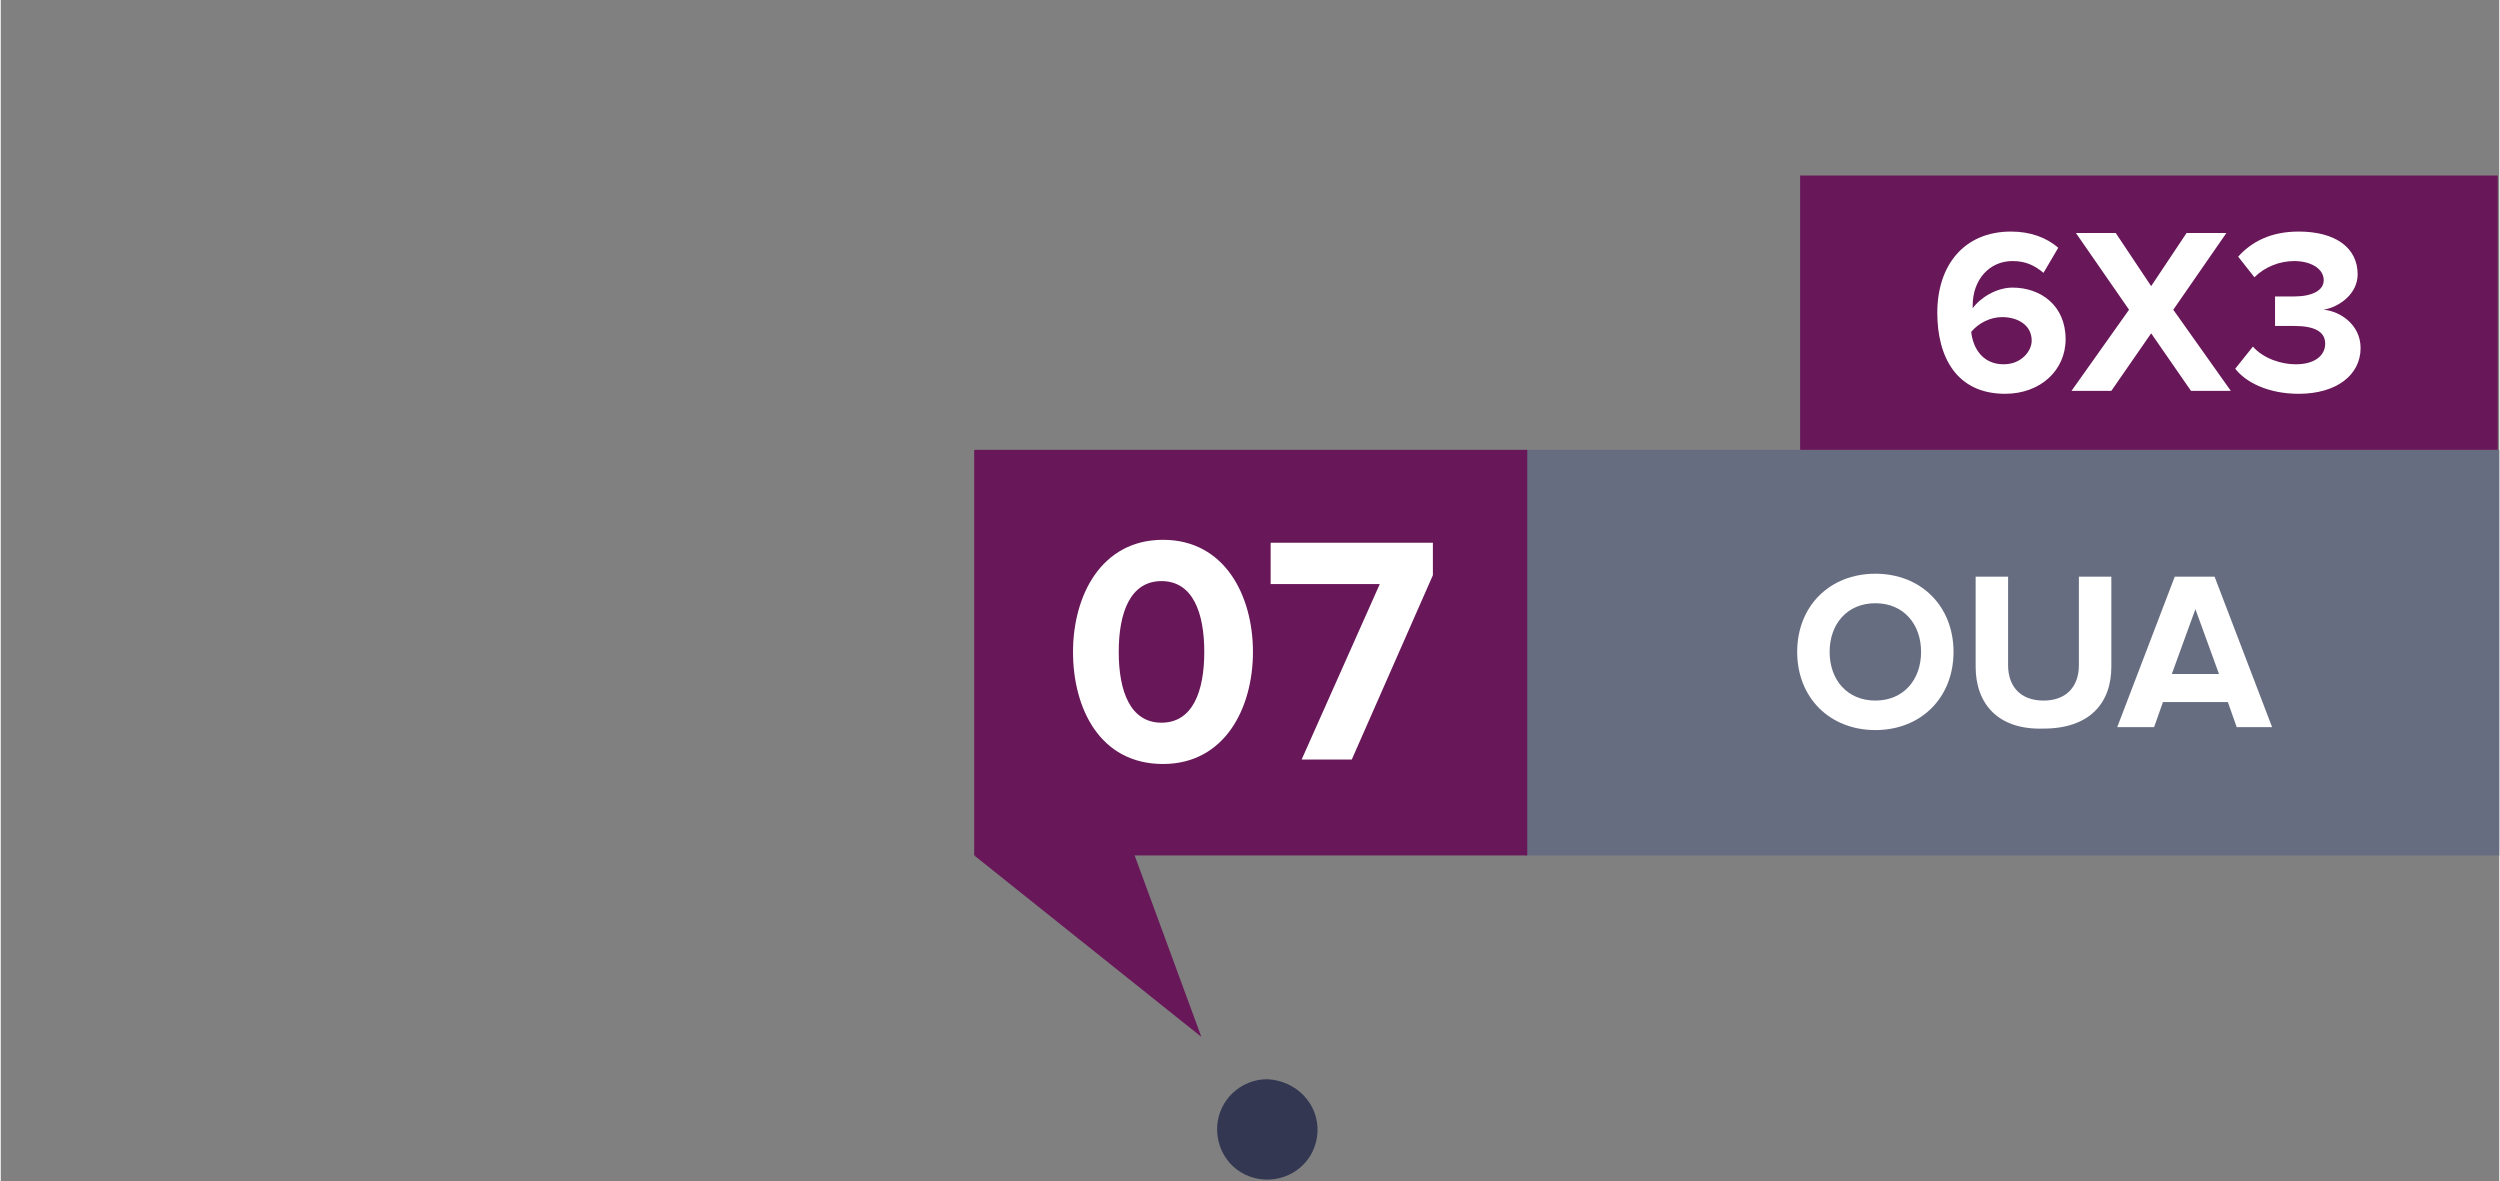 <?xml version="1.0" encoding="utf-8"?>
<!-- Generator: Adobe Illustrator 25.2.3, SVG Export Plug-In . SVG Version: 6.00 Build 0)  -->
<svg version="1.1" id="Layer_1" xmlns="http://www.w3.org/2000/svg" width="169.418" height="80.059" xmlns:xlink="http://www.w3.org/1999/xlink" x="0px" y="0px"
	 viewBox="0 0 169.4 80.1" style="enable-background:new 0 0 169.4 80.1;" xml:space="preserve">
<rect x="0" y="0" width="169.4" height="80.1" fill="#808080" stroke="none"/>
<style type="text/css">
	.st0{opacity:0.92;fill:#2D314E;enable-background:new    ;}
	.st1{fill:none;}
	.st2{fill:#676D81;}
	.st3{fill:#681758;}
	.st4{enable-background:new    ;}
	.st5{fill:#FFFFFF;}
</style>
<g id="_24_julho_novo" transform="translate(200.275 451.873)">
	<path id="Path_11" class="st0" d="M-111-375.1c-0.1,1.9-1.7,3.3-3.6,3.2c-1.9-0.1-3.3-1.7-3.2-3.6c0.1-1.8,1.6-3.2,3.4-3.2
		C-112.4-378.6-110.9-377-111-375.1z"/>
</g>
<g id="oua" transform="translate(-470.926 -104.601)">
	<g id="Group_66" transform="translate(-445.705 -152.518)">
		<rect id="Rectangle_41" x="917" y="263" class="st1" width="60.8" height="56"/>
	</g>
</g>
<g>
	<rect x="103.3" y="30.5" class="st2" width="66.1" height="27.5"/>
</g>
<rect x="66" y="30.5" class="st3" width="37.5" height="27.5"/>
<g>
	<rect x="122" y="11.9" class="st3" width="47.3" height="18.6"/>
</g>
<rect x="75.9" y="30.5" class="st1" width="93.5" height="27.5"/>
<g class="st4">
	<path class="st5" d="M121.8,44.2c0-3.1,2.2-5.3,5.3-5.3c3.1,0,5.3,2.2,5.3,5.3s-2.2,5.3-5.3,5.3C124,49.5,121.8,47.3,121.8,44.2z
		 M130.2,44.2c0-1.9-1.2-3.3-3.1-3.3c-1.9,0-3.1,1.4-3.1,3.3c0,1.9,1.2,3.3,3.1,3.3C129,47.5,130.2,46.1,130.2,44.2z"/>
	<path class="st5" d="M133.9,45.2v-6.1h2.2v6c0,1.4,0.8,2.4,2.4,2.4c1.6,0,2.4-1,2.4-2.4v-6h2.2v6.1c0,2.5-1.5,4.2-4.6,4.2
		C135.4,49.5,133.9,47.7,133.9,45.2z"/>
	<path class="st5" d="M151.6,49.3l-0.6-1.7h-4.4l-0.6,1.7h-2.5l3.9-10.2h2.7l3.9,10.2H151.6z M148.8,41.3l-1.6,4.4h3.2L148.8,41.3z"
		/>
</g>
<rect x="38.5" y="30.5" class="st1" width="37.5" height="27.5"/>
<rect x="122" y="11.8" class="st1" width="47.3" height="18.6"/>
<g class="st4">
	<path class="st5" d="M131.3,21.2c0-3.2,1.8-5.5,5-5.5c1.3,0,2.4,0.4,3.2,1.1l-1,1.7c-0.6-0.5-1.2-0.8-2.1-0.8c-1.6,0-2.7,1.3-2.7,3
		c0,0.1,0,0.1,0,0.2c0.5-0.7,1.6-1.4,2.7-1.4c1.9,0,3.6,1.2,3.6,3.5c0,2.1-1.7,3.7-4.1,3.7C132.6,26.7,131.3,24.2,131.3,21.2z
		 M137.7,23.1c0-1.1-1-1.6-2-1.6c-0.8,0-1.6,0.4-2.1,1c0.1,1,0.7,2.2,2.2,2.2C137,24.7,137.7,23.8,137.7,23.1z"/>
	<path class="st5" d="M148.5,26.5l-2.7-3.9l-2.7,3.9h-2.7l3.9-5.5l-3.6-5.2h2.7l2.4,3.6l2.4-3.6h2.7l-3.6,5.2l3.9,5.5H148.5z"/>
	<path class="st5" d="M151.5,25l1.2-1.5c0.7,0.8,1.9,1.2,2.9,1.2c1.3,0,2-0.6,2-1.4s-0.7-1.2-2.1-1.2c-0.4,0-1.2,0-1.3,0v-2
		c0.2,0,0.9,0,1.3,0c1.2,0,2-0.4,2-1.1c0-0.8-0.9-1.3-2-1.3c-1,0-2,0.4-2.7,1.1l-1.1-1.4c0.9-1,2.2-1.7,4.1-1.7c2.5,0,4,1.1,4,2.9
		c0,1.3-1.2,2.2-2.3,2.4c1.1,0.1,2.5,1,2.5,2.6c0,1.8-1.6,3.1-4.2,3.1C153.7,26.7,152.2,25.9,151.5,25z"/>
</g>
<polygon class="st3" points="66,58 81.4,70.3 76.4,56.7 "/>
<g>
	<path class="st5" d="M72.7,44.2c0-3.8,1.9-7.6,6.1-7.6c4.2,0,6.1,3.8,6.1,7.6s-1.9,7.6-6.1,7.6C74.5,51.8,72.7,48,72.7,44.2z
		 M81.6,44.2c0-2.7-0.8-4.8-2.9-4.8c-2.1,0-2.9,2.1-2.9,4.8s0.8,4.8,2.9,4.8C80.8,49,81.6,46.9,81.6,44.2z"/>
	<path class="st5" d="M88.2,51.5l5.3-11.9h-7.4v-2.8h11V39l-5.5,12.5H88.2z"/>
</g>
</svg>
